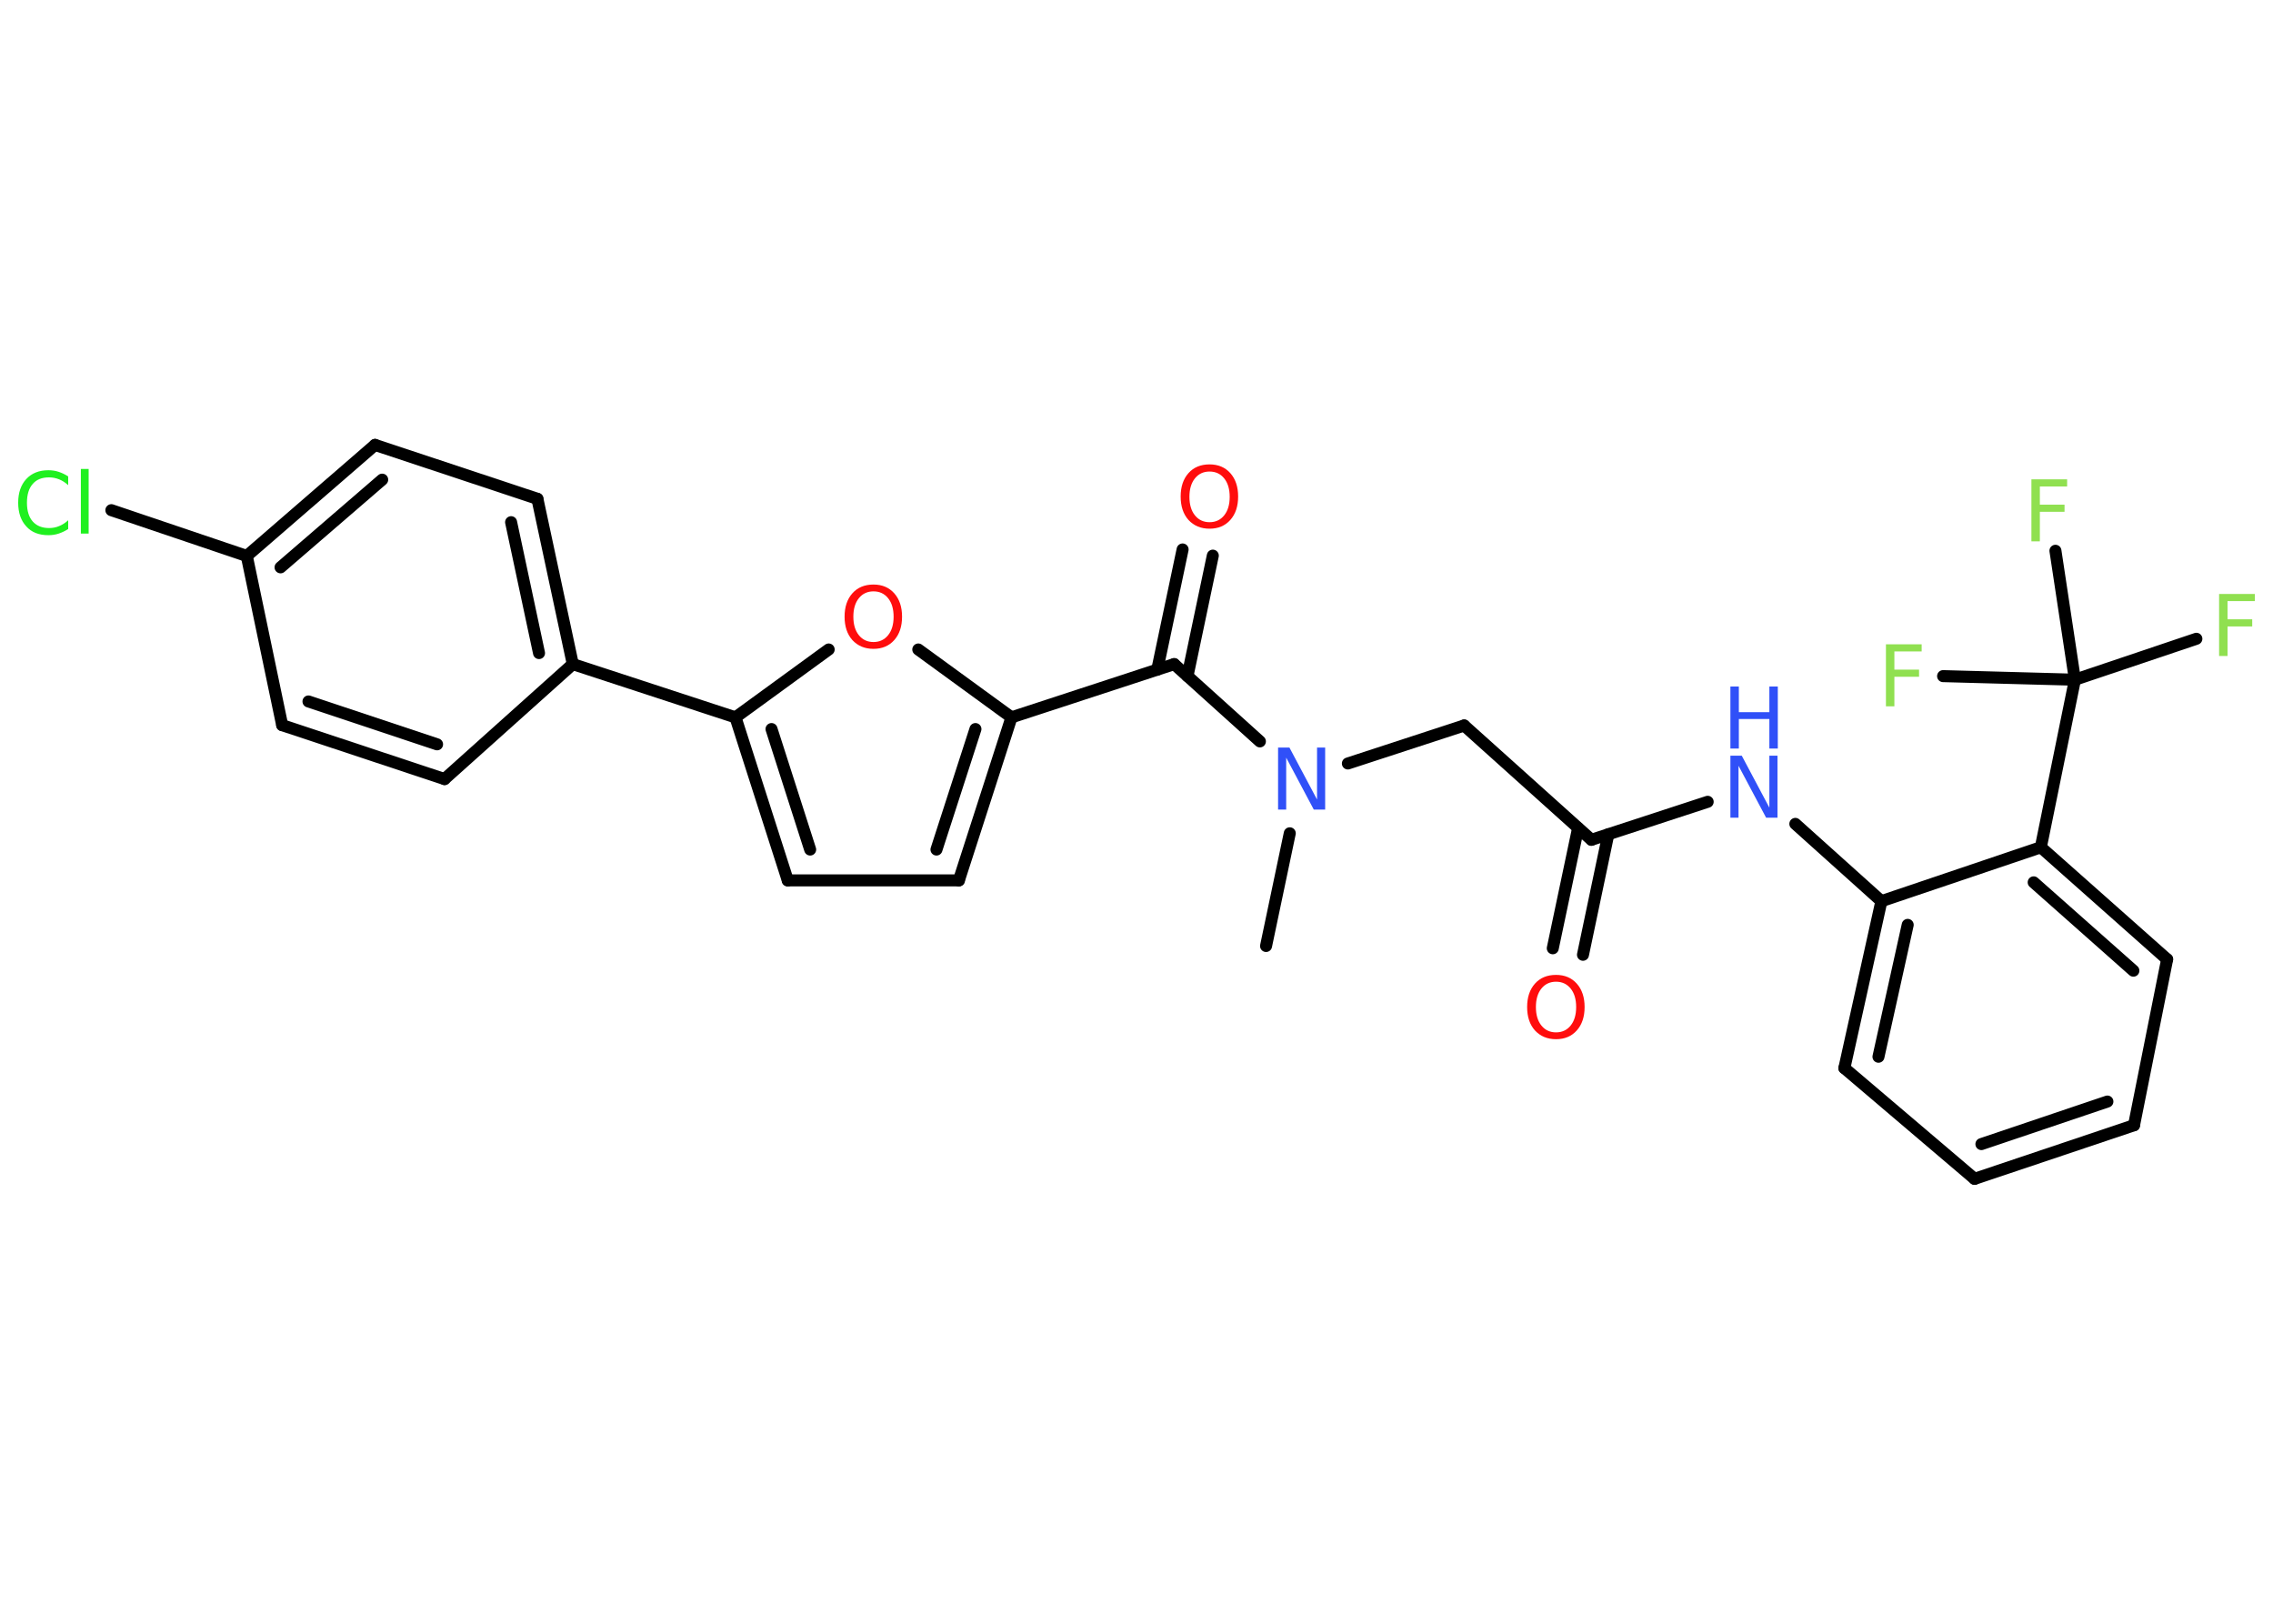 <?xml version='1.0' encoding='UTF-8'?>
<!DOCTYPE svg PUBLIC "-//W3C//DTD SVG 1.1//EN" "http://www.w3.org/Graphics/SVG/1.1/DTD/svg11.dtd">
<svg version='1.2' xmlns='http://www.w3.org/2000/svg' xmlns:xlink='http://www.w3.org/1999/xlink' width='70.0mm' height='50.0mm' viewBox='0 0 70.0 50.0'>
  <desc>Generated by the Chemistry Development Kit (http://github.com/cdk)</desc>
  <g stroke-linecap='round' stroke-linejoin='round' stroke='#000000' stroke-width='.37' fill='#90E050'>
    <rect x='.0' y='.0' width='70.0' height='50.0' fill='#FFFFFF' stroke='none'/>
    <g id='mol1' class='mol'>
      <line id='mol1bnd1' class='bond' x1='38.99' y1='29.13' x2='39.72' y2='25.66'/>
      <line id='mol1bnd2' class='bond' x1='41.51' y1='23.51' x2='45.09' y2='22.34'/>
      <line id='mol1bnd3' class='bond' x1='45.09' y1='22.34' x2='49.01' y2='25.86'/>
      <g id='mol1bnd4' class='bond'>
        <line x1='49.53' y1='25.69' x2='48.75' y2='29.4'/>
        <line x1='48.6' y1='25.5' x2='47.82' y2='29.2'/>
      </g>
      <line id='mol1bnd5' class='bond' x1='49.01' y1='25.86' x2='52.59' y2='24.69'/>
      <line id='mol1bnd6' class='bond' x1='55.29' y1='25.37' x2='57.94' y2='27.75'/>
      <g id='mol1bnd7' class='bond'>
        <line x1='57.94' y1='27.75' x2='56.8' y2='32.89'/>
        <line x1='58.75' y1='28.48' x2='57.85' y2='32.54'/>
      </g>
      <line id='mol1bnd8' class='bond' x1='56.8' y1='32.89' x2='60.81' y2='36.3'/>
      <g id='mol1bnd9' class='bond'>
        <line x1='60.81' y1='36.3' x2='65.72' y2='34.65'/>
        <line x1='61.02' y1='35.23' x2='64.9' y2='33.92'/>
      </g>
      <line id='mol1bnd10' class='bond' x1='65.72' y1='34.65' x2='66.74' y2='29.54'/>
      <g id='mol1bnd11' class='bond'>
        <line x1='66.74' y1='29.54' x2='62.85' y2='26.09'/>
        <line x1='65.7' y1='29.89' x2='62.63' y2='27.17'/>
      </g>
      <line id='mol1bnd12' class='bond' x1='57.94' y1='27.75' x2='62.85' y2='26.09'/>
      <line id='mol1bnd13' class='bond' x1='62.85' y1='26.09' x2='63.9' y2='20.93'/>
      <line id='mol1bnd14' class='bond' x1='63.9' y1='20.93' x2='67.64' y2='19.67'/>
      <line id='mol1bnd15' class='bond' x1='63.9' y1='20.93' x2='63.3' y2='16.96'/>
      <line id='mol1bnd16' class='bond' x1='63.9' y1='20.93' x2='59.84' y2='20.82'/>
      <line id='mol1bnd17' class='bond' x1='38.8' y1='22.83' x2='36.16' y2='20.45'/>
      <g id='mol1bnd18' class='bond'>
        <line x1='35.64' y1='20.62' x2='36.42' y2='16.92'/>
        <line x1='36.57' y1='20.82' x2='37.35' y2='17.11'/>
      </g>
      <line id='mol1bnd19' class='bond' x1='36.16' y1='20.45' x2='31.15' y2='22.09'/>
      <g id='mol1bnd20' class='bond'>
        <line x1='29.53' y1='27.11' x2='31.15' y2='22.09'/>
        <line x1='28.84' y1='26.16' x2='30.04' y2='22.45'/>
      </g>
      <line id='mol1bnd21' class='bond' x1='29.53' y1='27.11' x2='24.26' y2='27.11'/>
      <g id='mol1bnd22' class='bond'>
        <line x1='22.65' y1='22.09' x2='24.26' y2='27.11'/>
        <line x1='23.76' y1='22.45' x2='24.95' y2='26.16'/>
      </g>
      <line id='mol1bnd23' class='bond' x1='22.65' y1='22.09' x2='17.64' y2='20.45'/>
      <g id='mol1bnd24' class='bond'>
        <line x1='17.64' y1='20.45' x2='16.55' y2='15.36'/>
        <line x1='16.6' y1='20.11' x2='15.74' y2='16.08'/>
      </g>
      <line id='mol1bnd25' class='bond' x1='16.55' y1='15.36' x2='11.55' y2='13.7'/>
      <g id='mol1bnd26' class='bond'>
        <line x1='11.55' y1='13.7' x2='7.6' y2='17.12'/>
        <line x1='11.77' y1='14.77' x2='8.64' y2='17.47'/>
      </g>
      <line id='mol1bnd27' class='bond' x1='7.6' y1='17.12' x2='3.43' y2='15.71'/>
      <line id='mol1bnd28' class='bond' x1='7.6' y1='17.12' x2='8.69' y2='22.33'/>
      <g id='mol1bnd29' class='bond'>
        <line x1='8.69' y1='22.33' x2='13.69' y2='23.99'/>
        <line x1='9.5' y1='21.6' x2='13.46' y2='22.92'/>
      </g>
      <line id='mol1bnd30' class='bond' x1='17.64' y1='20.45' x2='13.69' y2='23.99'/>
      <line id='mol1bnd31' class='bond' x1='22.65' y1='22.09' x2='25.52' y2='20.0'/>
      <line id='mol1bnd32' class='bond' x1='31.15' y1='22.09' x2='28.28' y2='20.0'/>
      <path id='mol1atm2' class='atom' d='M39.36 23.02h.35l.85 1.6v-1.6h.25v1.91h-.35l-.85 -1.6v1.6h-.25v-1.91z' stroke='none' fill='#3050F8'/>
      <path id='mol1atm5' class='atom' d='M47.92 30.23q-.28 .0 -.45 .21q-.17 .21 -.17 .57q.0 .36 .17 .57q.17 .21 .45 .21q.28 .0 .45 -.21q.17 -.21 .17 -.57q.0 -.36 -.17 -.57q-.17 -.21 -.45 -.21zM47.92 30.02q.4 .0 .64 .27q.24 .27 .24 .72q.0 .45 -.24 .72q-.24 .27 -.64 .27q-.4 .0 -.65 -.27q-.24 -.27 -.24 -.72q.0 -.45 .24 -.72q.24 -.27 .65 -.27z' stroke='none' fill='#FF0D0D'/>
      <g id='mol1atm6' class='atom'>
        <path d='M53.29 23.27h.35l.85 1.6v-1.6h.25v1.91h-.35l-.85 -1.6v1.6h-.25v-1.91z' stroke='none' fill='#3050F8'/>
        <path d='M53.29 21.14h.26v.79h.94v-.79h.26v1.91h-.26v-.91h-.94v.91h-.26v-1.91z' stroke='none' fill='#3050F8'/>
      </g>
      <path id='mol1atm14' class='atom' d='M68.34 18.29h1.1v.22h-.84v.56h.76v.22h-.76v.91h-.26v-1.91z' stroke='none'/>
      <path id='mol1atm15' class='atom' d='M62.56 14.76h1.1v.22h-.84v.56h.76v.22h-.76v.91h-.26v-1.91z' stroke='none'/>
      <path id='mol1atm16' class='atom' d='M58.08 19.84h1.1v.22h-.84v.56h.76v.22h-.76v.91h-.26v-1.91z' stroke='none'/>
      <path id='mol1atm18' class='atom' d='M37.25 14.52q-.28 .0 -.45 .21q-.17 .21 -.17 .57q.0 .36 .17 .57q.17 .21 .45 .21q.28 .0 .45 -.21q.17 -.21 .17 -.57q.0 -.36 -.17 -.57q-.17 -.21 -.45 -.21zM37.25 14.3q.4 .0 .64 .27q.24 .27 .24 .72q.0 .45 -.24 .72q-.24 .27 -.64 .27q-.4 .0 -.65 -.27q-.24 -.27 -.24 -.72q.0 -.45 .24 -.72q.24 -.27 .65 -.27z' stroke='none' fill='#FF0D0D'/>
      <path id='mol1atm27' class='atom' d='M2.1 14.67v.27q-.13 -.12 -.28 -.18q-.15 -.06 -.31 -.06q-.33 .0 -.5 .2q-.18 .2 -.18 .58q.0 .38 .18 .58q.18 .2 .5 .2q.17 .0 .31 -.06q.15 -.06 .28 -.18v.27q-.14 .09 -.29 .14q-.15 .05 -.32 .05q-.44 .0 -.68 -.27q-.25 -.27 -.25 -.73q.0 -.46 .25 -.73q.25 -.27 .68 -.27q.17 .0 .32 .05q.15 .05 .29 .14zM2.49 14.44h.24v1.99h-.24v-1.99z' stroke='none' fill='#1FF01F'/>
      <path id='mol1atm30' class='atom' d='M26.9 18.21q-.28 .0 -.45 .21q-.17 .21 -.17 .57q.0 .36 .17 .57q.17 .21 .45 .21q.28 .0 .45 -.21q.17 -.21 .17 -.57q.0 -.36 -.17 -.57q-.17 -.21 -.45 -.21zM26.9 18.0q.4 .0 .64 .27q.24 .27 .24 .72q.0 .45 -.24 .72q-.24 .27 -.64 .27q-.4 .0 -.65 -.27q-.24 -.27 -.24 -.72q.0 -.45 .24 -.72q.24 -.27 .65 -.27z' stroke='none' fill='#FF0D0D'/>
    </g>
  </g>
</svg>
